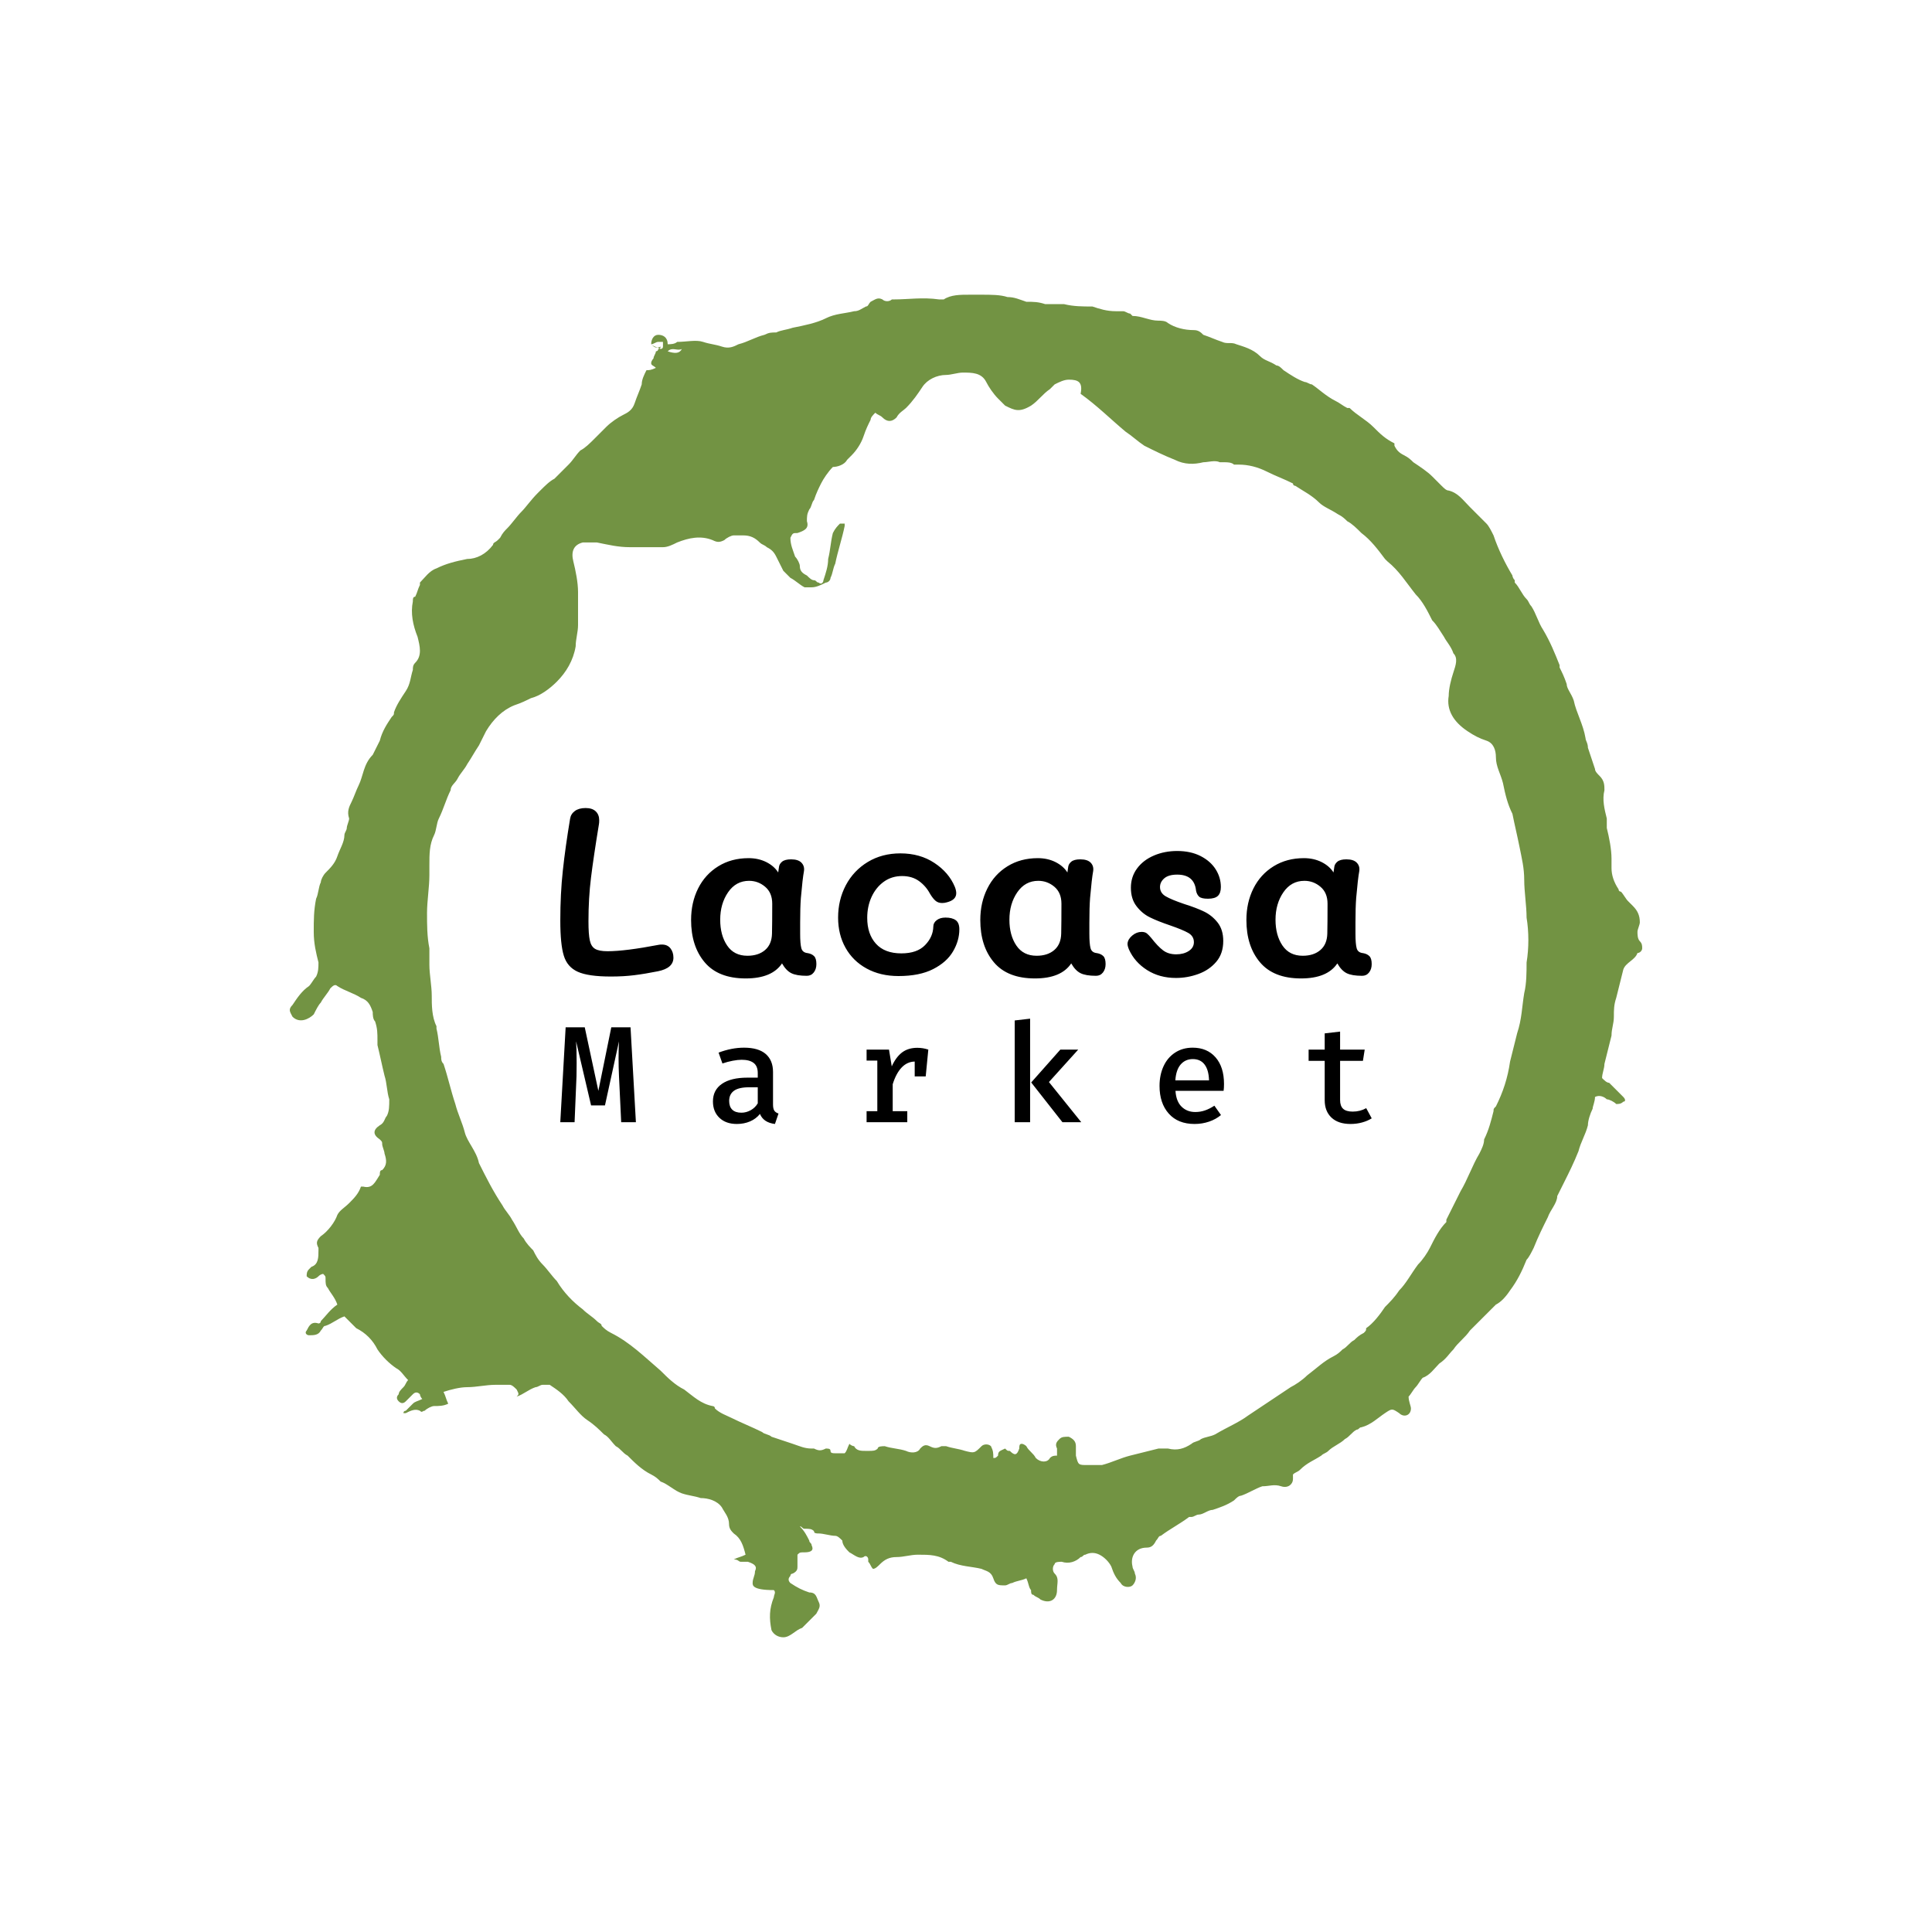 <svg xmlns="http://www.w3.org/2000/svg" version="1.1" xmlns:xlink="http://www.w3.org/1999/xlink" xmlns:svgjs="http://svgjs.dev/svgjs" width="1000" height="1000" viewBox="0 0 1000 1000"><rect width="1000" height="1000" fill="#ffffff"></rect><g transform="matrix(0.7,0,0,0.7,150,106.25)"><svg viewBox="0 0 320 360" data-background-color="#c8f6c0" preserveAspectRatio="xMidYMid meet" height="1125" width="1000" xmlns="http://www.w3.org/2000/svg" xmlns:xlink="http://www.w3.org/1999/xlink"><defs></defs><g id="tight-bounds" transform="matrix(1,0,0,1,-5.684341886080802e-14,0)"><svg viewBox="0 0 320 360" height="360" width="320"><g><svg></svg></g><g><svg viewBox="0 0 320 360" height="360" width="320"><g><path d="M85.508 32.884c0-1.117 0.558-2.233 1.675-2.233 1.117 0 2.233 0.558 2.234 2.233 0.558 0 1.675 0 2.233-0.558 2.233 0 4.467-0.558 6.141 0 1.675 0.558 2.792 0.558 4.467 1.117 1.675 0.558 2.792 0 3.908-0.559 2.233-0.558 3.908-1.675 6.141-2.233 1.117-0.558 1.675-0.558 2.792-0.558 1.117-0.558 2.233-0.558 3.908-1.117 2.792-0.558 5.583-1.117 7.817-2.233 2.233-1.117 4.467-1.117 6.699-1.675 1.117 0 1.675-0.558 2.792-1.117 0.558 0 0.558-0.558 1.116-1.116 1.117-0.558 1.675-1.117 2.792-0.559 0.558 0.558 1.675 0.558 2.233 0h0.559c3.35 0 6.7-0.558 10.608 0 0.558 0 1.117 0 1.116 0 1.675-1.117 3.908-1.117 6.142-1.116 0.558 0 1.675 0 2.233 0h0.558c2.233 0 4.467 0 6.142 0.558 1.675 0 2.792 0.558 4.466 1.117 1.675 0 2.792 0 4.467 0.558 1.117 0 2.233 0 3.35 0 0.558 0 1.117 0 1.116 0 2.233 0.558 4.467 0.558 6.7 0.558 1.675 0.558 3.35 1.117 5.583 1.117 0.558 0 1.117 0 1.675 0 0.558 0 1.117 0.558 1.675 0.558l0.558 0.559c2.233 0 3.908 1.117 6.142 1.116 0.558 0 1.675 0 2.233 0.559 1.675 1.117 3.908 1.675 6.141 1.675 1.117 0 1.675 0.558 2.234 1.116 1.675 0.558 2.792 1.117 4.466 1.675 1.117 0.558 2.233 0 3.35 0.558 1.675 0.558 3.908 1.117 5.583 2.792 1.117 1.117 2.233 1.117 3.908 2.233 0.558 0 1.117 0.558 1.675 1.117 1.675 1.117 3.35 2.233 5.025 2.791 0.558 0 1.117 0.558 1.675 0.559 1.675 1.117 3.35 2.792 5.583 3.908 1.117 0.558 1.675 1.117 2.792 1.675h0.558c1.675 1.675 3.908 2.792 5.583 4.466 1.675 1.675 2.792 2.792 5.025 3.909 0 0 0 0 0 0.558 0.558 1.117 1.117 1.675 2.233 2.233 1.117 0.558 1.675 1.117 2.234 1.675 1.675 1.117 3.35 2.233 4.466 3.35 0.558 0.558 1.117 1.117 2.233 2.233 0.558 0.558 1.117 1.117 1.675 1.117 2.233 0.558 3.35 2.233 5.025 3.908 1.117 1.117 2.792 2.792 3.908 3.908 0.558 0.558 1.117 1.675 1.675 2.792 1.117 3.35 2.792 6.7 4.467 9.491 0 0 0 0.558 0.558 1.117v0.558c1.117 1.117 1.675 2.792 2.792 3.908 0.558 0.558 0.558 1.117 1.116 1.675 1.117 1.675 1.675 3.908 2.792 5.583 1.675 2.792 2.792 5.583 3.908 8.375v0.558c0.558 1.117 1.117 2.233 1.675 3.908 0 1.117 1.117 2.233 1.675 3.909 0.558 2.792 2.233 5.583 2.791 8.933 0 0.558 0.558 1.117 0.559 2.233 0.558 1.675 1.117 3.35 1.675 5.025 0 0.558 0.558 1.117 1.116 1.675 1.117 1.117 1.117 2.233 1.117 3.35-0.558 2.233 0 4.467 0.558 6.699 0 0.558 0 1.117 0 2.234 0.558 2.233 1.117 5.025 1.117 7.258 0 0.558 0 1.675 0 2.233 0 1.675 0.558 3.35 1.675 5.025 0 0.558 0.558 0.558 0.558 0.558 0.558 0.558 1.117 1.675 1.675 2.233 0.558 0.558 0.558 0.558 1.117 1.117 1.117 1.117 1.675 2.233 1.675 3.908 0 0.558-0.558 1.675-0.559 2.233 0 0.558 0 1.675 0.559 2.234 0.558 0.558 0.558 1.117 0.558 1.675 0 0.558-0.558 1.117-1.117 1.116v0c-0.558 1.675-2.792 2.233-3.35 3.908-0.558 2.233-1.117 4.467-1.674 6.7-0.558 1.675-0.558 2.792-0.559 4.467 0 1.675-0.558 2.792-0.558 4.466-0.558 2.233-1.117 4.467-1.675 6.7 0 1.117-0.558 2.233-0.558 3.35 0.558 0.558 1.117 1.117 1.675 1.116 1.117 1.117 2.233 2.233 3.349 3.35 0.558 0.558 0.558 1.117 0 1.117-0.558 0.558-1.117 0.558-1.674 0.558-0.558-0.558-1.675-1.117-2.234-1.116-0.558-0.558-1.675-1.117-2.791-0.559 0 1.117-0.558 2.233-0.559 2.792-0.558 1.117-1.117 2.792-1.116 3.908-0.558 2.233-1.675 3.908-2.233 6.142-1.117 2.792-2.233 5.025-3.35 7.258-0.558 1.117-1.117 2.233-1.675 3.35v0c0 1.675-1.675 3.35-2.234 5.024-1.117 2.233-2.233 4.467-3.349 7.258-0.558 1.117-1.117 2.233-1.675 2.792-1.117 2.792-2.233 5.025-3.909 7.258-1.117 1.675-2.233 2.792-3.349 3.35-1.117 1.117-2.233 2.233-3.35 3.35-0.558 0.558-1.117 1.117-1.675 1.675-0.558 0.558-0.558 0.558-1.117 1.116-1.117 1.675-2.792 2.792-3.908 4.467-1.117 1.117-1.675 2.233-3.35 3.35-1.117 1.117-2.233 2.792-3.908 3.35-0.558 0.558-1.117 1.675-1.675 2.233-0.558 0.558-1.117 1.675-1.675 2.233 0 1.117 0.558 2.233 0.558 2.792 0 1.675-1.675 2.233-2.791 1.116-1.675-1.117-1.675-1.117-3.35 0-1.675 1.117-3.35 2.792-5.583 3.35-0.558 0-0.558 0.558-1.117 0.559-1.117 0.558-1.675 1.675-2.792 2.233-1.117 1.117-2.792 1.675-3.908 2.791-0.558 0.558-1.117 0.558-1.675 1.117-1.675 1.117-3.35 1.675-5.024 3.35-0.558 0.558-1.117 0.558-1.675 1.117 0 0.558 0 0.558 0 1.116 0 1.117-1.117 2.233-2.792 1.675-1.675-0.558-2.792 0-4.466 0-1.675 0.558-3.35 1.675-5.025 2.233-0.558 0-1.117 0.558-1.675 1.117-1.675 1.117-3.35 1.675-5.025 2.233-1.117 0-2.233 1.117-3.35 1.117-0.558 0-1.117 0.558-1.675 0.558h-0.558c-2.233 1.675-4.467 2.792-6.7 4.467-0.558 0-0.558 0.558-1.117 1.116-0.558 1.117-1.117 1.675-2.233 1.675-2.792 0-3.908 2.233-3.35 4.467 0 0.558 0.558 1.117 0.559 1.675 0.558 1.117 0 2.233-0.559 2.791-0.558 0.558-2.233 0.558-2.791-0.558-1.117-1.117-1.675-2.233-2.234-3.908-0.558-1.117-1.675-2.233-2.791-2.792-1.117-0.558-2.233-0.558-3.35 0-0.558 0-0.558 0.558-1.117 0.558-1.117 1.117-2.792 1.675-4.466 1.117-0.558 0-1.675 0-1.675 0.558-0.558 0.558-0.558 1.675 0 2.234 1.117 1.117 0.558 2.233 0.558 3.908 0 2.233-1.675 3.35-3.908 2.233-0.558-0.558-1.117-0.558-1.675-1.117-0.558 0-0.558-0.558-0.558-1.116-0.558-0.558-0.558-1.675-1.117-2.792-1.117 0.558-2.233 0.558-3.35 1.117-0.558 0-1.117 0.558-1.675 0.558-1.675 0-2.233 0-2.791-1.675-0.558-1.675-1.675-1.675-2.792-2.233-2.233-0.558-5.025-0.558-7.258-1.675h-0.558c-2.233-1.675-4.467-1.675-7.258-1.675-1.675 0-3.35 0.558-5.025 0.558-1.675 0-2.792 0.558-3.908 1.675-0.558 0.558-1.117 1.117-1.675 1.117-0.558-0.558-0.558-1.117-1.117-1.675v-0.558c0-0.558-0.558-1.117-1.116-0.559-1.117 0.558-2.233-0.558-3.35-1.116-0.558-0.558-1.675-1.675-1.675-2.792-0.558-0.558-1.117-1.117-1.675-1.116-1.117 0-2.792-0.558-3.908-0.559-0.558 0-1.117 0-1.117-0.558-0.558-0.558-1.117-0.558-2.233-0.558-0.558 0-0.558-0.558-1.117-0.559 1.117 1.117 1.675 2.233 2.233 3.35 0 0.558 0.558 0.558 0.559 1.117 0.558 1.117 0 1.675-1.675 1.675-1.117 0-1.117 0-1.675 0.558 0 1.117 0 1.675 0 2.792 0 0.558 0 1.117-1.117 1.675 0 0-0.558 0-0.558 0.558-0.558 0.558-0.558 1.117 0 1.675 1.675 1.117 2.792 1.675 4.466 2.233 1.675 0 1.675 1.117 2.234 2.233 0.558 1.117 0 1.675-0.559 2.792-1.117 1.117-2.233 2.233-3.35 3.35-1.675 0.558-2.792 2.233-4.466 2.233-1.117 0-2.233-0.558-2.792-1.675-0.558-2.792-0.558-5.025 0.559-7.816 0-0.558 0.558-1.117 0-1.675-5.025 0-5.025-1.117-5.025-1.675 0-1.117 0.558-1.675 0.558-2.792 0.558-1.117 0-1.675-1.675-2.233-0.558 0-1.117 0-1.675 0-0.558 0-0.558-0.558-1.675-0.558 1.117-0.558 1.675-0.558 2.792-1.117-0.558-2.233-1.117-3.908-2.792-5.025-0.558-0.558-1.117-1.117-1.116-2.233 0-1.675-1.117-2.792-1.675-3.908-1.117-1.675-3.35-2.233-5.025-2.233-1.675-0.558-2.792-0.558-4.467-1.117-1.675-0.558-3.35-2.233-5.024-2.792-0.558-0.558-1.117-1.117-2.234-1.674-2.233-1.117-3.908-2.792-5.583-4.467-1.117-0.558-1.675-1.675-2.791-2.233-1.117-1.117-1.675-2.233-2.792-2.792-1.117-1.117-2.233-2.233-3.908-3.35-1.675-1.117-2.792-2.792-4.467-4.466-1.117-1.675-2.792-2.792-4.466-3.908-0.558 0-1.117 0-1.675 0-0.558 0-1.117 0.558-1.675 0.558-1.675 0.558-2.792 1.675-4.467 2.233 0.558-0.558 0.558-0.558 0-1.675-0.558-0.558-1.117-1.117-1.674-1.116-1.117 0-2.233 0-3.35 0-2.233 0-4.467 0.558-6.7 0.558-1.675 0-3.908 0.558-5.583 1.117 0.558 1.117 0.558 1.675 1.116 2.791-1.117 0.558-2.233 0.558-3.35 0.558-0.558 0-1.675 0.558-2.233 1.117-0.558 0-0.558 0.558-1.116 0-1.117-0.558-2.233 0-3.35 0.558h-0.559c0 0 0-0.558 0.559-0.558 0.558-0.558 1.117-1.117 1.675-1.675 0.558-0.558 1.117-0.558 2.233-1.117-0.558-0.558-0.558-1.117-0.558-1.116-0.558-0.558-1.117-0.558-1.675 0-0.558 0.558-1.117 1.117-1.675 1.675-0.558 0.558-1.117 0.558-1.675 0-0.558-0.558-0.558-1.117 0-1.675 0-0.558 0.558-1.117 1.116-1.675 0.558-0.558 0.558-1.117 1.117-1.675-1.117-1.117-1.675-2.233-2.792-2.792-1.675-1.117-3.35-2.792-4.466-4.466-1.117-2.233-2.792-3.908-5.025-5.025-0.558-0.558-1.117-1.117-1.675-1.675-0.558-0.558-0.558-0.558-1.116-1.117-1.675 0.558-2.792 1.675-4.467 2.234-0.558 0-0.558 0.558-1.117 1.116-0.558 1.117-1.675 1.117-2.791 1.117-0.558 0-1.117-0.558-0.558-1.117 0.558-1.117 1.117-2.233 2.791-1.675 0 0 0.558 0 0.558-0.558 1.117-1.117 2.233-2.792 3.909-3.908-0.558-1.675-1.675-2.792-2.234-3.908-0.558-0.558-0.558-1.117-0.558-2.234 0-0.558 0-0.558-0.558-1.116 0 0-0.558 0-1.117 0.558-0.558 0.558-1.675 1.117-2.791 0 0-0.558 0-1.117 0.558-1.675l0.558-0.558c1.675-0.558 1.675-2.233 1.675-3.908v-0.559c-0.558-1.117-0.558-1.675 0.558-2.791 1.675-1.117 3.35-3.35 3.909-5.025 0.558-1.117 1.675-1.675 2.791-2.792 1.117-1.117 2.233-2.233 2.792-3.908h0.558c2.233 0.558 2.792-1.117 3.908-2.791 0-0.558 0-1.117 0.559-1.117 1.117-1.117 1.117-2.233 0.558-3.908 0-0.558-0.558-1.675-0.558-2.233 0-0.558 0-0.558-0.559-1.117-1.675-1.117-1.675-2.233 0-3.35 1.117-0.558 1.117-1.675 1.675-2.233 0.558-1.117 0.558-2.233 0.559-3.908-0.558-1.675-0.558-3.908-1.117-5.583-0.558-2.233-1.117-5.025-1.675-7.259 0-0.558 0-0.558 0-1.116 0-1.675 0-2.792-0.558-4.467-0.558-0.558-0.558-1.675-0.559-2.233-0.558-1.675-1.117-2.792-2.791-3.35-1.675-1.117-3.908-1.675-5.583-2.791-0.558-0.558-1.117 0-1.675 0.558-0.558 1.117-1.675 2.233-2.234 3.35-0.558 0.558-1.117 1.675-1.675 2.791-1.117 1.117-3.35 2.233-5.024 0.559-0.558-1.117-1.117-1.675 0-2.792 1.117-1.675 2.233-3.35 3.908-4.466 0.558-0.558 1.117-1.675 1.675-2.234 0.558-1.117 0.558-2.233 0.558-3.35-0.558-2.233-1.117-4.467-1.117-7.258 0-2.792 0-5.025 0.559-7.816 0.558-1.117 0.558-2.792 1.116-3.908 0-0.558 0.558-1.675 1.117-2.233 1.117-1.117 2.233-2.233 2.792-3.909 0.558-1.675 1.675-3.35 1.675-5.024 0-0.558 0.558-1.117 0.558-1.675 0-0.558 0.558-1.675 0.558-2.234-0.558-1.675 0-2.792 0.558-3.908 0.558-1.117 1.117-2.792 1.675-3.908 1.117-2.233 1.117-5.025 3.35-7.258 0.558-1.117 1.117-2.233 1.675-3.35 0.558-2.233 1.675-3.908 2.792-5.583 0.558-0.558 0.558-0.558 0.558-1.117 0.558-1.675 1.675-3.35 2.792-5.025 1.117-1.675 1.117-3.35 1.675-5.024 0-0.558 0-1.117 0.558-1.675 1.675-1.675 1.117-3.908 0.558-6.142-1.117-2.792-1.675-5.583-1.116-8.374 0-0.558 0-1.117 0.558-1.117 0.558-1.117 0.558-1.675 1.117-2.792v-0.558c1.117-1.117 2.233-2.792 3.908-3.35 2.233-1.117 4.467-1.675 7.258-2.233 2.233 0 4.467-1.117 6.141-3.35 0-0.558 0.558-0.558 1.117-1.117l0.558-0.558c0.558-1.117 1.117-1.675 1.675-2.233 1.117-1.117 2.233-2.792 3.35-3.908 1.117-1.117 2.233-2.792 3.908-4.467l0.559-0.558c1.117-1.117 2.233-2.233 3.349-2.792 1.117-1.117 2.233-2.233 3.35-3.35 1.117-1.117 1.675-2.233 2.792-3.35 1.117-0.558 2.233-1.675 3.35-2.791 1.117-1.117 2.233-2.233 2.791-2.792 1.117-1.117 2.792-2.233 3.909-2.791 1.117-0.558 2.233-1.117 2.791-2.792 0.558-1.675 1.117-2.792 1.675-4.466 0-1.117 0.558-2.233 1.117-3.35 0.558 0 1.117 0 2.233-0.558-0.558-0.558-1.117-0.558-1.117-1.117 0-0.558 0.558-1.117 0.559-1.117 0-0.558 0.558-1.117 0.558-1.675 0 0 0.558 0 0.558-0.558 0 0 0.558 0 0.559-0.558-1.117 0.558-1.675 0-2.234-0.559 0.558 0.558 1.117 0.558 2.234 1.117 0 0 0.558 0 0.558-0.558 0-0.558 0-1.117 0-1.117 0 0-0.558 0-1.117 0-0.558 0-1.117 0.558-1.675 0.558zM182.097 295.292c0-0.558-0.558-0.558-0.559-1.117-0.558-1.117 0-1.675 0.559-2.233 0.558-0.558 1.117-0.558 2.233-0.558 1.117 0.558 1.675 1.117 1.675 2.233 0 0.558 0 1.675 0 2.233 0.558 2.233 0.558 2.233 2.791 2.233 1.117 0 2.233 0 3.35 0 2.233-0.558 4.467-1.675 6.7-2.233 2.233-0.558 4.467-1.117 6.7-1.675 0.558 0 1.117 0 2.233 0 2.233 0.558 3.908 0 5.583-1.117 0.558-0.558 1.675-0.558 2.233-1.116 1.117-0.558 2.233-0.558 3.35-1.117 2.792-1.675 5.583-2.792 7.817-4.466 1.675-1.117 3.35-2.233 5.024-3.35 1.675-1.117 3.35-2.233 5.025-3.35 1.117-0.558 2.792-1.675 3.908-2.792 2.233-1.675 3.908-3.35 6.142-4.466 1.117-0.558 1.675-1.117 2.233-1.675 1.117-0.558 1.675-1.675 2.792-2.233 0.558-0.558 1.117-1.117 2.233-1.675 0.558-0.558 0.558-0.558 0.558-1.117 1.675-1.117 3.35-3.35 4.467-5.025 1.117-1.117 2.233-2.233 3.35-3.908 1.675-1.675 2.792-3.908 4.466-6.141 1.117-1.117 2.233-2.792 2.792-3.909 1.117-2.233 2.233-4.467 3.908-6.141v-0.558c1.117-2.233 2.233-4.467 3.35-6.7 1.675-2.792 2.792-6.141 4.466-8.933 0.558-1.117 1.117-2.233 1.117-3.35 1.117-2.233 1.675-4.467 2.233-6.7 0-0.558 0-0.558 0.559-1.116 1.675-3.35 2.792-6.7 3.349-10.608 0.558-2.233 1.117-4.467 1.675-6.7 1.117-3.35 1.117-6.141 1.675-9.491 0.558-2.233 0.558-5.025 0.559-7.258 0.558-3.35 0.558-7.258 0-10.608 0-2.792-0.558-6.141-0.559-8.933 0-2.792-0.558-5.025-1.116-7.817-0.558-2.792-1.117-5.025-1.675-7.816-1.117-2.233-1.675-4.467-2.234-7.258-0.558-2.233-1.675-3.908-1.674-6.142 0-1.675-0.558-3.35-2.234-3.908-1.675-0.558-2.792-1.117-4.466-2.233-3.35-2.233-5.025-5.025-4.467-8.375 0-1.675 0.558-3.908 1.117-5.583 0.558-1.675 1.117-3.35 0-4.467-0.558-1.675-1.675-2.792-2.233-3.908-1.117-1.675-1.675-2.792-2.792-3.908-1.117-2.233-2.233-4.467-3.908-6.141-2.233-2.792-3.908-5.583-6.7-7.817l-0.558-0.558c-1.675-2.233-3.35-4.467-5.583-6.142-1.117-1.117-2.233-2.233-3.35-2.791-0.558-0.558-1.117-1.117-2.233-1.675-1.675-1.117-3.35-1.675-4.467-2.792-1.675-1.675-3.908-2.792-5.583-3.908 0 0-0.558 0-0.558-0.558-2.233-1.117-3.908-1.675-6.142-2.792-2.233-1.117-4.467-1.675-6.7-1.675-0.558 0-0.558 0-1.116 0-0.558-0.558-1.675-0.558-2.233-0.558-0.558 0-0.558 0-1.117 0-1.117-0.558-2.792 0-3.908 0-2.233 0.558-4.467 0.558-6.7-0.558-2.792-1.117-5.025-2.233-7.258-3.35-1.675-1.117-2.792-2.233-4.467-3.35-3.35-2.792-6.7-6.141-10.608-8.933 0.558-2.792-0.558-3.35-2.791-3.35-1.117 0-2.233 0.558-3.35 1.117-0.558 0.558-0.558 0.558-1.117 1.116-1.675 1.117-2.792 2.792-4.466 3.909-2.792 1.675-3.908 1.117-6.142 0-0.558-0.558-1.117-1.117-1.675-1.675-1.117-1.117-2.233-2.792-2.791-3.909-1.117-2.233-3.35-2.233-5.583-2.233-1.117 0-2.792 0.558-3.908 0.558-2.233 0-4.467 1.117-5.584 2.792-1.117 1.675-2.233 3.35-3.908 5.025-0.558 0.558-1.675 1.117-2.233 2.233-1.117 1.117-2.233 1.117-3.35 0-0.558-0.558-1.117-0.558-1.675-1.117-0.558 0.558-1.117 1.117-1.117 1.675-0.558 1.117-1.117 2.233-1.674 3.909-0.558 1.675-1.675 3.35-2.792 4.466-0.558 0.558-0.558 0.558-1.117 1.117-0.558 1.117-2.233 1.675-3.35 1.675-1.117 1.117-2.233 2.792-2.791 3.908-0.558 1.117-1.117 2.233-1.675 3.908-0.558 0.558-0.558 1.675-1.117 2.233-0.558 1.117-0.558 1.675-0.558 2.792 0.558 1.675-0.558 2.233-2.233 2.791-1.117 0-1.117 0-1.675 1.117 0 1.675 0.558 2.792 1.116 4.467 0.558 0.558 1.117 1.675 1.117 2.233 0 1.117 0.558 1.675 1.675 2.233 0.558 0.558 1.117 1.117 1.675 1.117 0.558 0 0.558 0.558 1.117 0.558 0.558 0.558 1.117 0 1.116-0.558 0.558-1.675 1.117-3.35 1.117-5.025 0.558-2.233 0.558-3.908 1.116-6.142 0.558-1.117 1.117-1.675 1.675-2.233 0 0 0.558 0 1.117 0v0.559c-0.558 2.792-1.675 6.141-2.233 8.933-0.558 1.117-0.558 2.233-1.117 3.349 0 0.558-0.558 1.117-1.116 1.117-1.117 0.558-2.233 1.117-3.35 1.117-0.558 0-1.117 0-1.675 0-1.117-0.558-2.233-1.675-3.35-2.234-0.558-0.558-1.117-1.117-1.675-1.674-0.558-1.117-1.117-2.233-1.675-3.35-0.558-1.117-1.117-1.675-2.233-2.234-0.558-0.558-1.117-0.558-1.675-1.116-1.117-1.117-2.233-1.675-3.908-1.675-0.558 0-1.675 0-2.234 0-0.558 0-1.675 0.558-2.233 1.116-1.117 0.558-1.675 0.558-2.791 0-2.792-1.117-5.583-0.558-8.375 0.559-1.117 0.558-2.233 1.117-3.35 1.116-2.792 0-5.025 0-7.816 0-2.792 0-5.025-0.558-7.817-1.116-1.117 0-2.233 0-3.35 0-2.233 0.558-2.792 2.233-2.233 4.466 0.558 2.233 1.117 5.025 1.117 7.258 0 1.675 0 3.35 0 5.025 0 1.117 0 1.675 0 2.792 0 1.675-0.558 3.35-0.559 5.025-0.558 3.35-2.233 6.141-4.466 8.374-1.675 1.675-3.908 3.35-6.142 3.908-1.117 0.558-2.233 1.117-3.908 1.675-2.792 1.117-5.025 3.35-6.7 6.142-0.558 1.117-1.117 2.233-1.674 3.35-1.117 1.675-1.675 2.792-2.792 4.466-0.558 1.117-1.675 2.233-2.233 3.35-0.558 1.117-1.675 1.675-1.675 2.792-1.117 2.233-1.675 4.467-2.792 6.699-0.558 1.117-0.558 2.792-1.116 3.909-1.117 2.233-1.117 4.467-1.117 7.258 0 0.558 0 1.117 0 2.233 0 2.792-0.558 6.141-0.558 8.933 0 2.792 0 5.583 0.558 8.375 0 1.117 0 2.792 0 3.908 0 2.233 0.558 5.025 0.558 7.258 0 2.233 0 5.025 1.117 7.258v0.558c0.558 2.233 0.558 4.467 1.116 6.7 0 0.558 0 1.117 0.559 1.675 1.117 3.35 1.675 6.141 2.791 9.491 0.558 2.233 1.675 4.467 2.234 6.7 0.558 2.233 2.792 4.467 3.349 7.258v0c1.675 3.35 3.35 6.7 5.584 10.05 0.558 1.117 1.675 2.233 2.233 3.35 1.117 1.675 1.675 3.35 2.791 4.466 0.558 1.117 1.675 2.233 2.234 2.792 0.558 1.117 1.117 2.233 2.233 3.35 1.117 1.117 2.233 2.792 3.35 3.908 1.675 2.792 3.908 5.025 6.141 6.7 1.117 1.117 2.233 1.675 3.35 2.791 0.558 0.558 1.117 0.558 1.117 1.117 0.558 0.558 1.117 1.117 2.233 1.675 4.467 2.233 7.816 5.583 11.725 8.933 1.675 1.675 3.35 3.35 5.583 4.466 2.233 1.675 3.908 3.35 6.7 3.908 0 0 0.558 0 0.558 0.559 1.117 1.117 2.792 1.675 3.908 2.233 2.233 1.117 5.025 2.233 7.258 3.35 0.558 0.558 1.675 0.558 2.233 1.117 1.675 0.558 3.35 1.117 5.025 1.674 1.675 0.558 2.792 1.117 4.467 1.117h0.558c1.117 0.558 1.675 0.558 2.792 0 0.558 0 1.117 0 1.116 0.558 0 0.558 0.558 0.558 1.117 0.559 0.558 0 1.117 0 2.233 0 0.558-0.558 0.558-1.117 1.117-2.234 0.558 0.558 1.117 0.558 1.116 0.559 0.558 1.117 1.675 1.117 2.792 1.116h0.558c1.117 0 1.675 0 2.233-0.558 0-0.558 1.117-0.558 1.675-0.558 1.675 0.558 3.35 0.558 5.025 1.116 1.117 0.558 2.792 0.558 3.35-0.558 0.558-0.558 1.117-1.117 2.233-0.558 1.117 0.558 1.675 0.558 2.792 0 0.558 0 1.117 0 1.117 0 1.675 0.558 2.792 0.558 4.466 1.116 2.233 0.558 2.233 0.558 3.908-1.116 0.558-0.558 1.675-0.558 2.233 0 0.558 1.117 0.558 1.675 0.559 2.791 0.558 0 0.558 0 1.116-0.558 0-1.117 0.558-1.117 1.675-1.675 0.558 0.558 0.558 0.558 1.117 0.558 1.117 1.117 1.675 1.117 2.233-0.558 0-0.558 0-1.117 0.559-1.116 0.558 0 1.117 0.558 1.116 0.558 0.558 1.117 1.675 1.675 2.233 2.791 1.117 1.117 2.792 1.117 3.35 0 0.558-0.558 1.117-0.558 1.675-0.558 0-0.558 0-1.117 0-1.675 1.675 1.117 1.117 1.117 0.559 1.117zM89.417 34.559c1.675 0.558 2.792 0.558 3.349-0.558-1.117 0.558-2.233-0.558-3.349 0.558z" fill="#729343" data-fill-palette-color="tertiary"></path></g><g transform="matrix(1,0,0,1,64,142.622)"><svg viewBox="0 0 192 74.756" height="74.756" width="192"><g><svg viewBox="0 0 192 74.756" height="74.756" width="192"><g><svg viewBox="0 0 192 74.756" height="74.756" width="192"><g><svg viewBox="0 0 192 74.756" height="74.756" width="192"><g><svg viewBox="0 0 192 74.756" height="74.756" width="192"><g><svg viewBox="0 0 192 40.32" height="40.32" width="192"><g transform="matrix(1,0,0,1,0,0)"><svg width="192" viewBox="3 -35.2 169.99 35.7" height="40.32" data-palette-color="#4e7316"><path d="M13.6 0.1Q8.85 0.1 6.65-0.9 4.45-1.9 3.73-4.28 3-6.65 3-11.6L3-11.6Q3-17.25 3.53-22.1 4.05-26.95 5.05-32.95L5.05-32.95Q5.2-33.95 6.05-34.58 6.9-35.2 8.3-35.2L8.3-35.2Q9.7-35.2 10.43-34.5 11.15-33.8 11.15-32.65L11.15-32.65Q11.15-32.1 11.1-31.85L11.1-31.85Q9.95-24.85 9.43-20.6 8.9-16.35 8.9-11.45L8.9-11.45Q8.9-8.75 9.18-7.48 9.45-6.2 10.28-5.7 11.1-5.2 12.9-5.2L12.9-5.2Q16.6-5.2 23.65-6.55L23.65-6.55Q23.85-6.6 24.3-6.6L24.3-6.6Q25.45-6.6 26.08-5.8 26.7-5 26.7-3.85L26.7-3.85Q26.7-1.65 23.45-1L23.45-1Q20.7-0.45 18.5-0.18 16.3 0.1 13.6 0.1L13.6 0.1ZM54.85-4.8Q55.7-4.65 56.17-4.17 56.65-3.7 56.65-2.5L56.65-2.5Q56.65-1.45 56.1-0.75 55.55-0.05 54.65-0.05L54.65-0.05Q52.5-0.05 51.4-0.6 50.3-1.15 49.45-2.65L49.45-2.65Q47.35 0.5 41.85 0.5L41.85 0.5Q36.1 0.5 33.25-2.88 30.4-6.25 30.4-11.75L30.4-11.75Q30.4-15.4 31.87-18.35 33.35-21.3 36.1-23 38.85-24.7 42.45-24.7L42.45-24.7Q44.5-24.7 46.15-23.88 47.8-23.05 48.65-21.7L48.65-21.7 48.8-22.75Q48.85-23.45 49.45-23.95 50.05-24.45 51.35-24.45L51.35-24.45Q52.85-24.45 53.52-23.75 54.2-23.05 54.05-22L54.05-22Q53.75-20.4 53.4-16.35L53.4-16.35Q53.25-14.35 53.25-11.2L53.25-11.2 53.25-8.85Q53.25-6.75 53.5-5.83 53.75-4.9 54.85-4.8L54.85-4.8ZM47.35-8.9Q47.4-11.05 47.4-15.15L47.4-15.15Q47.4-17.45 45.92-18.7 44.45-19.95 42.55-19.95L42.55-19.95Q39.8-19.95 38.15-17.55 36.5-15.15 36.5-11.8L36.5-11.8Q36.5-8.55 37.95-6.4 39.4-4.25 42.2-4.25L42.2-4.25Q44.5-4.25 45.9-5.45 47.3-6.65 47.35-8.9L47.35-8.9ZM73.85 0Q70.05 0 67.17-1.58 64.3-3.15 62.75-5.93 61.2-8.7 61.2-12.25L61.2-12.25Q61.2-15.95 62.82-19.03 64.45-22.1 67.42-23.9 70.4-25.7 74.25-25.7L74.25-25.7Q78.35-25.7 81.37-23.7 84.4-21.7 85.65-18.7L85.65-18.7Q85.95-17.95 85.95-17.35L85.95-17.35Q85.95-15.95 84-15.45L84-15.45Q83.5-15.3 83-15.3L83-15.3Q82.15-15.3 81.6-15.78 81.05-16.25 80.45-17.25L80.45-17.25Q79.6-18.85 78.15-19.9 76.7-20.95 74.6-20.95L74.6-20.95Q72.45-20.95 70.8-19.78 69.15-18.6 68.22-16.6 67.3-14.6 67.3-12.2L67.3-12.2Q67.3-8.8 69.12-6.78 70.95-4.75 74.45-4.75L74.45-4.75Q77.75-4.75 79.42-6.48 81.1-8.2 81.15-10.4L81.15-10.4Q81.15-11.15 81.85-11.7 82.55-12.25 83.7-12.25L83.7-12.25Q85.1-12.25 85.85-11.7 86.6-11.15 86.6-9.8L86.6-9.8Q86.6-7.4 85.27-5.15 83.95-2.9 81.1-1.45 78.25 0 73.85 0L73.85 0ZM115.44-4.8Q116.29-4.65 116.77-4.17 117.24-3.7 117.24-2.5L117.24-2.5Q117.24-1.45 116.69-0.75 116.14-0.05 115.24-0.05L115.24-0.05Q113.09-0.05 111.99-0.6 110.89-1.15 110.04-2.65L110.04-2.65Q107.94 0.5 102.44 0.5L102.44 0.5Q96.69 0.5 93.84-2.88 90.99-6.25 90.99-11.75L90.99-11.75Q90.99-15.4 92.47-18.35 93.94-21.3 96.69-23 99.44-24.7 103.04-24.7L103.04-24.7Q105.09-24.7 106.74-23.88 108.39-23.05 109.24-21.7L109.24-21.7 109.39-22.75Q109.44-23.45 110.04-23.95 110.64-24.45 111.94-24.45L111.94-24.45Q113.44-24.45 114.12-23.75 114.79-23.05 114.64-22L114.64-22Q114.34-20.4 113.99-16.35L113.99-16.35Q113.84-14.35 113.84-11.2L113.84-11.2 113.84-8.85Q113.84-6.75 114.09-5.83 114.34-4.9 115.44-4.8L115.44-4.8ZM107.94-8.9Q107.99-11.05 107.99-15.15L107.99-15.15Q107.99-17.45 106.52-18.7 105.04-19.95 103.14-19.95L103.14-19.95Q100.39-19.95 98.74-17.55 97.09-15.15 97.09-11.8L97.09-11.8Q97.09-8.55 98.54-6.4 99.99-4.25 102.79-4.25L102.79-4.25Q105.09-4.25 106.49-5.45 107.89-6.65 107.94-8.9L107.94-8.9ZM131.99 0.4Q128.54 0.4 125.94-1.25 123.34-2.9 122.14-5.55L122.14-5.55Q121.79-6.4 121.84-6.85L121.84-6.85Q121.94-7.75 122.84-8.5 123.74-9.25 124.79-9.25L124.79-9.25Q125.49-9.25 125.89-8.93 126.29-8.6 126.79-8L126.79-8Q128.19-6.2 129.29-5.38 130.39-4.55 132.04-4.55L132.04-4.55Q133.59-4.55 134.67-5.25 135.74-5.95 135.74-7.1L135.74-7.1Q135.74-8.35 134.57-9.03 133.39-9.7 130.79-10.6L130.79-10.6Q128.14-11.5 126.52-12.3 124.89-13.1 123.72-14.63 122.54-16.15 122.54-18.5L122.54-18.5Q122.54-20.8 123.84-22.55 125.14-24.3 127.37-25.25 129.59-26.2 132.24-26.2L132.24-26.2Q135.04-26.2 137.12-25.15 139.19-24.1 140.29-22.38 141.39-20.65 141.39-18.65L141.39-18.65Q141.39-17.4 140.77-16.8 140.14-16.2 138.69-16.2L138.69-16.2Q137.29-16.2 136.82-16.65 136.34-17.1 136.19-17.9L136.19-17.9Q135.84-21.25 132.24-21.25L132.24-21.25Q130.44-21.25 129.54-20.48 128.64-19.7 128.64-18.65L128.64-18.65Q128.64-17.4 129.84-16.7 131.04-16 133.69-15.1L133.69-15.1Q136.24-14.3 137.89-13.5 139.54-12.7 140.72-11.2 141.89-9.7 141.89-7.35L141.89-7.35Q141.89-4.7 140.42-2.98 138.94-1.25 136.67-0.43 134.39 0.4 131.99 0.4L131.99 0.4ZM171.19-4.8Q172.04-4.65 172.51-4.17 172.99-3.7 172.99-2.5L172.99-2.5Q172.99-1.45 172.44-0.75 171.89-0.05 170.99-0.05L170.99-0.05Q168.84-0.05 167.74-0.6 166.64-1.15 165.79-2.65L165.79-2.65Q163.69 0.5 158.19 0.5L158.19 0.5Q152.44 0.5 149.59-2.88 146.74-6.25 146.74-11.75L146.74-11.75Q146.74-15.4 148.21-18.35 149.69-21.3 152.44-23 155.19-24.7 158.79-24.7L158.79-24.7Q160.84-24.7 162.49-23.88 164.14-23.05 164.99-21.7L164.99-21.7 165.14-22.75Q165.19-23.45 165.79-23.95 166.39-24.45 167.69-24.45L167.69-24.45Q169.19-24.45 169.86-23.75 170.54-23.05 170.39-22L170.39-22Q170.09-20.4 169.74-16.35L169.74-16.35Q169.59-14.35 169.59-11.2L169.59-11.2 169.59-8.85Q169.59-6.75 169.84-5.83 170.09-4.9 171.19-4.8L171.19-4.8ZM163.69-8.9Q163.74-11.05 163.74-15.15L163.74-15.15Q163.74-17.45 162.26-18.7 160.79-19.95 158.89-19.95L158.89-19.95Q156.14-19.95 154.49-17.55 152.84-15.15 152.84-11.8L152.84-11.8Q152.84-8.55 154.29-6.4 155.74-4.25 158.54-4.25L158.54-4.25Q160.84-4.25 162.24-5.45 163.64-6.65 163.69-8.9L163.69-8.9Z" opacity="1" transform="matrix(1,0,0,1,0,0)" fill="#000000" class="undefined-text-0" data-fill-palette-color="primary" id="text-0"></path></svg></g></svg></g><g transform="matrix(1,0,0,1,0,49.839)"><svg viewBox="0 0 192 24.918" height="24.918" width="192"><g transform="matrix(1,0,0,1,0,0)"><svg width="192" viewBox="1.25 -37.65 295.11 38.3" height="24.918" data-palette-color="#0a6c2f"><path d="M26.8-34.5L28.75 0 23.4 0 22.6-16.8Q22.45-20.1 22.45-23.15L22.45-23.15Q22.45-27.1 22.6-29.4L22.6-29.4 17.5-6.1 12.45-6.1 7-29.4Q7.2-26.85 7.2-21.55L7.2-21.55Q7.2-18.35 7.15-16.75L7.15-16.75 6.45 0 1.25 0 3.2-34.5 10.15-34.5 15.1-11.4 19.8-34.5 26.8-34.5ZM78.62-6.45Q78.62-4.95 79.07-4.23 79.52-3.5 80.62-3.15L80.62-3.15 79.32 0.65Q75.17 0.15 73.87-3L73.87-3Q72.42-1.2 70.25-0.28 68.07 0.65 65.47 0.65L65.47 0.65Q61.47 0.65 59.12-1.6 56.77-3.85 56.77-7.55L56.77-7.55Q56.77-11.7 60.05-13.95 63.32-16.2 69.32-16.2L69.32-16.2 73.07-16.2 73.07-17.9Q73.07-20.4 71.57-21.55 70.07-22.7 67.22-22.7L67.22-22.7Q65.82-22.7 63.97-22.35 62.12-22 60.22-21.35L60.22-21.35 58.82-25.3Q63.57-27.1 68.07-27.1L68.07-27.1Q73.32-27.1 75.97-24.8 78.62-22.5 78.62-18.25L78.62-18.25 78.62-6.45ZM67.12-3.45Q68.87-3.45 70.5-4.35 72.12-5.25 73.07-6.85L73.07-6.85 73.07-12.7 69.97-12.7Q66.17-12.7 64.42-11.43 62.67-10.15 62.67-7.75L62.67-7.75Q62.67-5.65 63.8-4.55 64.92-3.45 67.12-3.45L67.12-3.45ZM131.1-27.05Q133.15-27.05 135.1-26.4L135.1-26.4 134.15-16.65 130.15-16.65 130.15-22.05Q127.4-22 125.37-19.85 123.35-17.7 122.15-13.8L122.15-13.8 122.15-4 127.45-4 127.45 0 112.65 0 112.65-4 116.55-4 116.55-22.4 112.65-22.4 112.65-26.4 120.8-26.4 121.8-20.3Q123.35-23.7 125.57-25.38 127.8-27.05 131.1-27.05L131.1-27.05ZM172.12-37.65L172.12 0 166.52 0 166.52-37 172.12-37.65ZM189.62-26.4L178.97-14.6 190.72 0 183.87 0 172.52-14.45 183.12-26.4 189.62-26.4ZM224.99-11.4Q225.24-7.55 227.22-5.63 229.19-3.7 232.19-3.7L232.19-3.7Q234.04-3.7 235.72-4.28 237.39-4.85 239.14-6L239.14-6 241.54-2.6Q239.69-1.05 237.19-0.2 234.69 0.65 231.94 0.65L231.94 0.65Q225.89 0.65 222.54-3.13 219.19-6.9 219.19-13.2L219.19-13.2Q219.19-17.15 220.64-20.33 222.09-23.5 224.84-25.3 227.59-27.1 231.24-27.1L231.24-27.1Q236.49-27.1 239.57-23.58 242.64-20.05 242.64-13.9L242.64-13.9Q242.64-12.4 242.49-11.4L242.49-11.4 224.99-11.4ZM231.29-22.95Q228.59-22.95 226.89-21 225.19-19.05 224.94-15.2L224.94-15.2 237.19-15.2Q237.09-18.95 235.59-20.95 234.09-22.95 231.29-22.95L231.29-22.95ZM296.36-1.4Q294.86-0.45 292.86 0.1 290.86 0.65 288.66 0.65L288.66 0.65Q284.16 0.65 281.71-1.68 279.26-4 279.26-8L279.26-8 279.26-22.3 273.41-22.3 273.41-26.4 279.26-26.4 279.26-32.3 284.86-32.95 284.86-26.4 293.81-26.4 293.16-22.3 284.86-22.3 284.86-8.05Q284.86-5.9 285.96-4.88 287.06-3.85 289.46-3.85L289.46-3.85Q292.11-3.85 294.36-5.1L294.36-5.1 296.36-1.4Z" opacity="1" transform="matrix(1,0,0,1,0,0)" fill="#000000" class="undefined-text-1" data-fill-palette-color="secondary" id="text-1"></path></svg></g></svg></g></svg></g></svg></g></svg></g></svg></g></svg></g></svg></g></svg><rect width="320" height="360" fill="none" stroke="none" visibility="hidden"></rect></g></svg></g></svg>